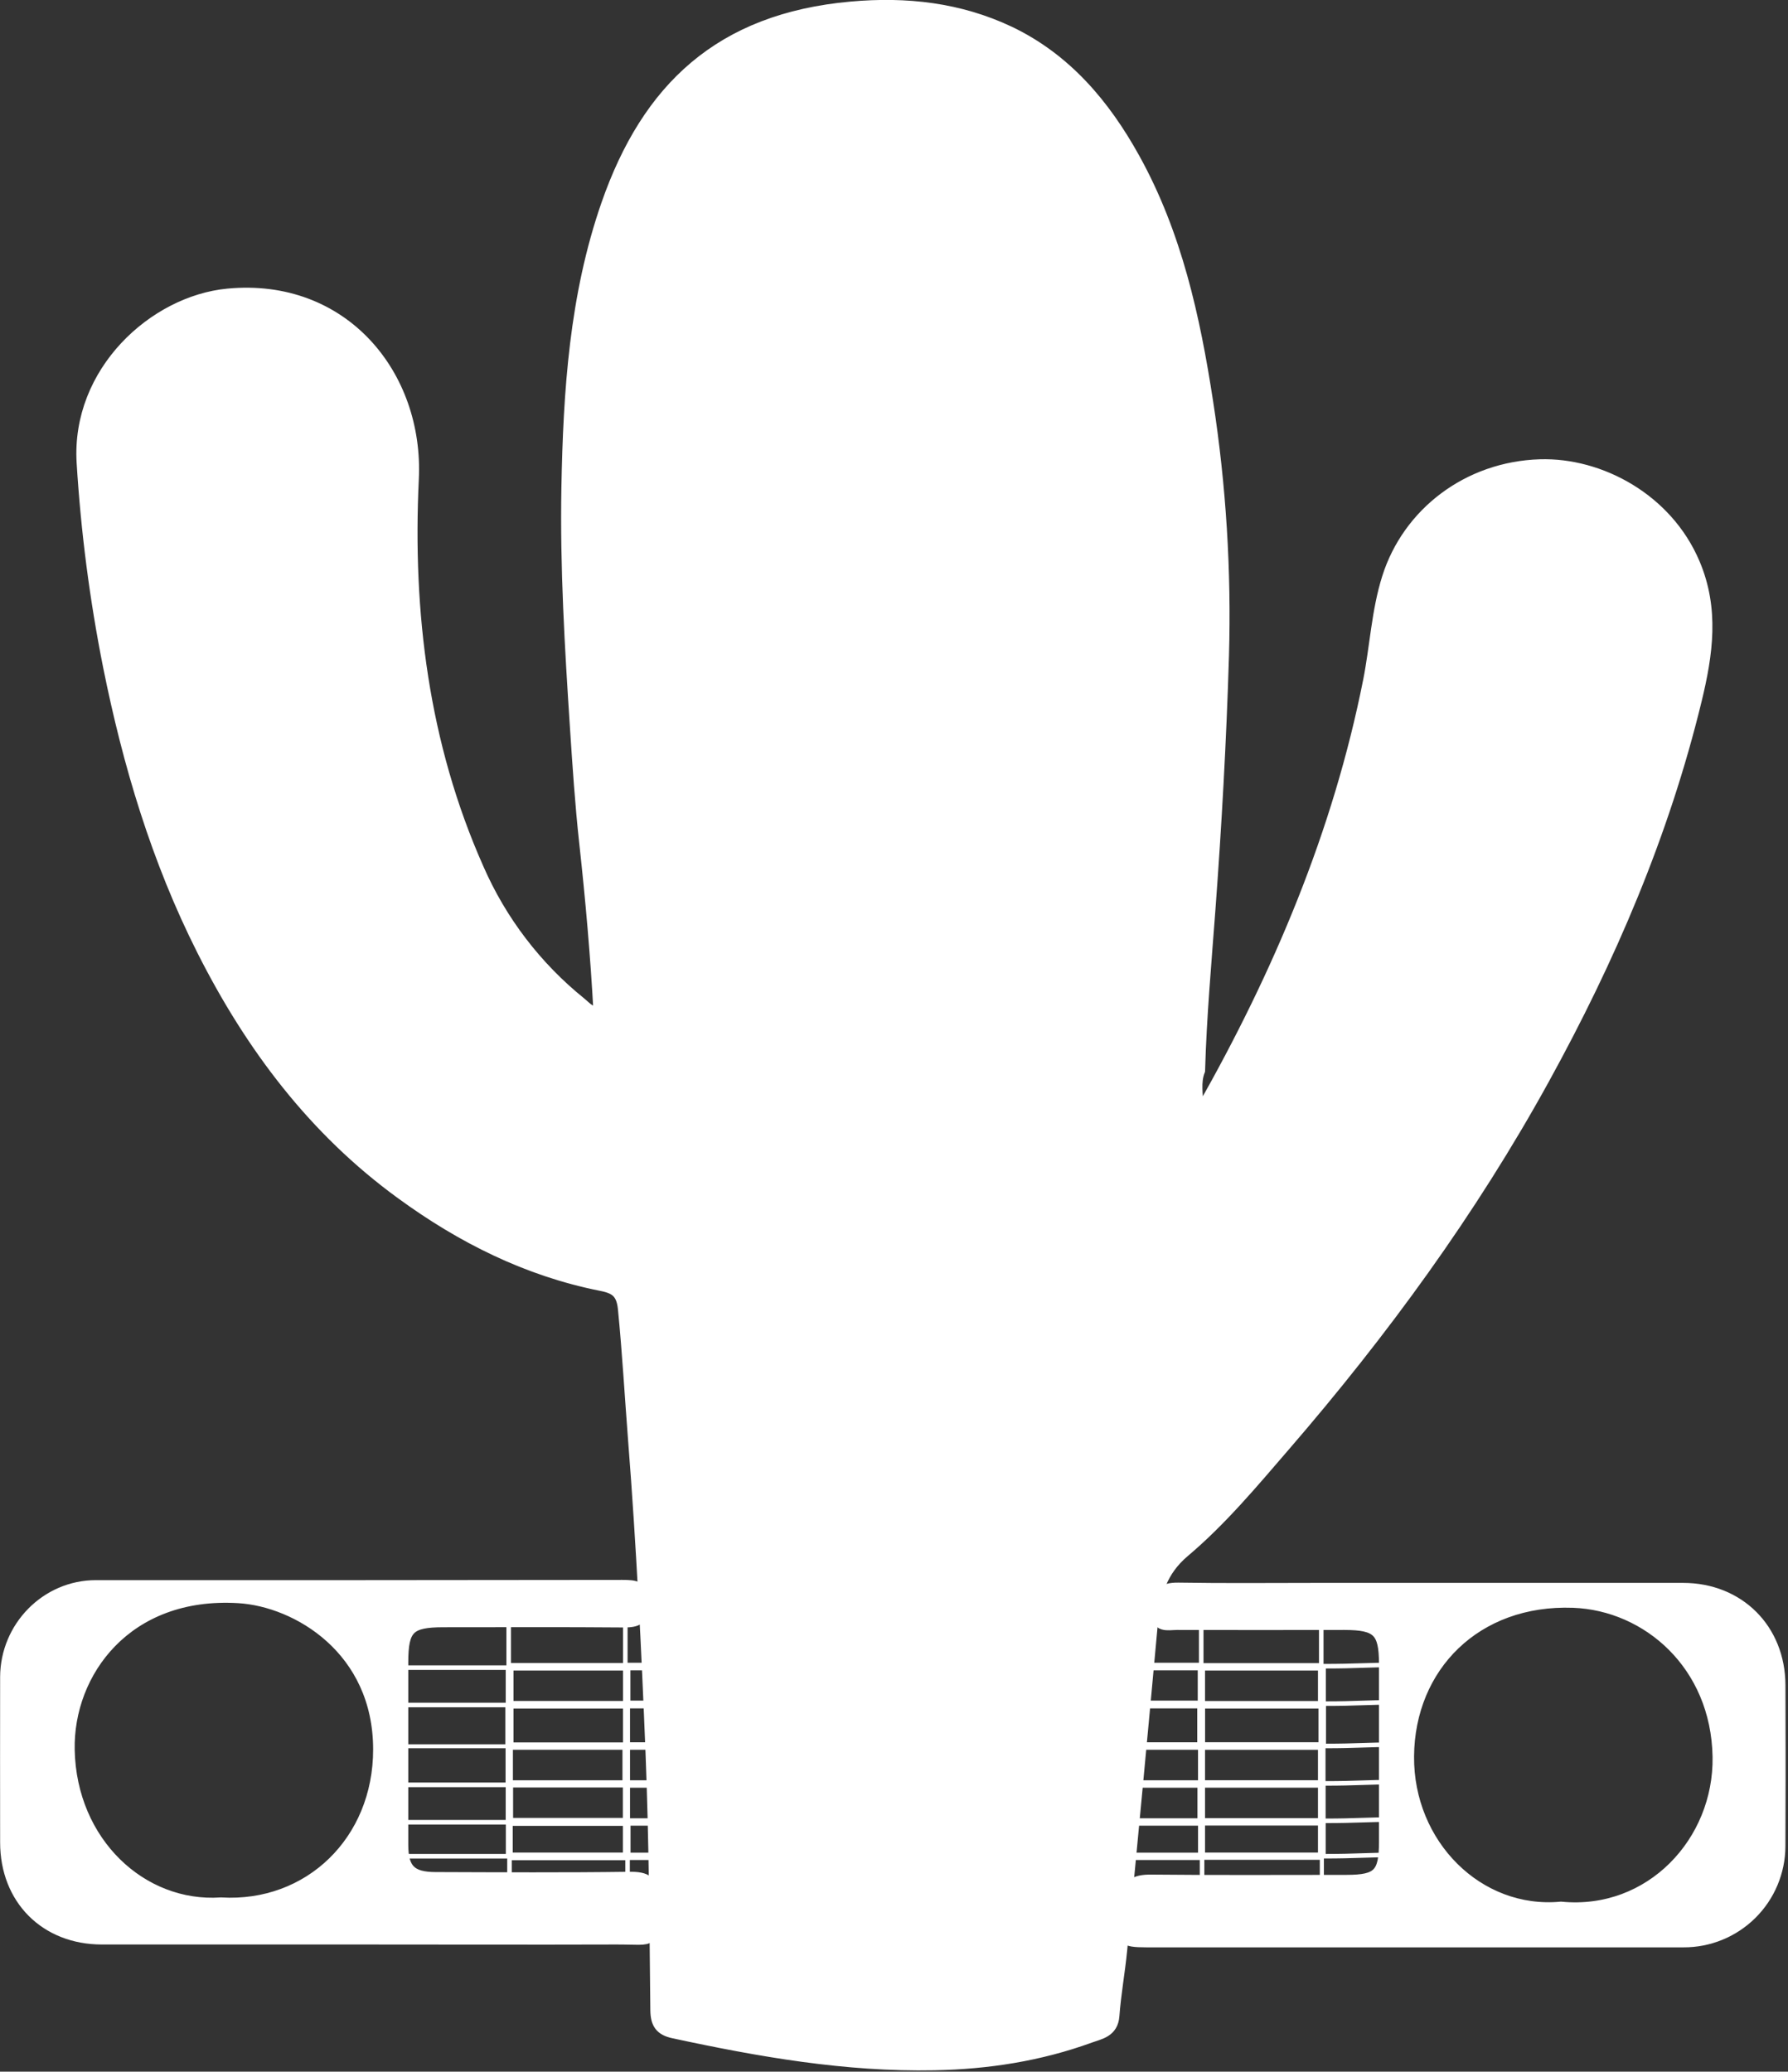<svg width="580" height="672" viewBox="0 0 580 672" fill="none" xmlns="http://www.w3.org/2000/svg">
<rect x="0" y="0" width="580" height="672" fill="#333333" stroke="none"/>
<g clip-path="url(#clip0_101_2)">
<path d="M164.09 601.37V591.84H129.27C129.27 591.34 129.27 590.84 129.27 590.35H164.04V579.7H129.28C129.28 579.2 129.28 578.7 129.28 578.21H164V567.09H129.3V565.8H163.93V553.8H129.27V552.32H164.05V541.68H129.27C129.27 541.19 129.27 540.68 129.27 540.2H164.27V525.91H165.75V539.45H202.11V525.96L203.58 525.88V539.35H388.92V525.88H390.4V539.48H427.86V525.91H429.33V539.73C440.18 539.73 442.74 539.32 452.83 539.32V540.8C442.83 540.8 440.43 541.22 430.08 541.22V551.88C440.08 551.88 442.64 551.46 452.77 551.46L452.83 552.94C442.91 552.94 440.52 553.36 430.14 553.36V565.61C440.25 565.61 442.76 565.19 452.79 565.19C452.79 565.68 452.79 566.19 452.79 566.67C442.79 566.67 440.3 567.09 429.98 567.09V577.75C440.14 577.75 442.69 577.33 452.77 577.33V578.81C442.77 578.81 440.36 579.23 430.01 579.23V589.89C440.01 589.89 442.61 589.47 452.73 589.47V590.96C442.8 590.96 440.4 591.37 430.03 591.37V601.37C440.17 601.37 442.67 600.95 452.7 600.95C452.7 601.44 452.7 601.95 452.7 602.43C442.7 602.43 440.19 602.85 429.45 602.85V615.85H428.13V603.27H390.67V615.78H389.19V603.34H204.31V615.75L202.84 615.8V603.4H166.01V615.79H164.53V602.86H129.27V601.37H164.09ZM204.37 565.15H388.37V554.15H204.37V565.15ZM204.49 541.81V551.63H388.53V541.81H204.49ZM204.37 577.48H388.62V567.58H204.37V577.48ZM204.37 589.8H388.44V579.89H204.37V589.8ZM388.63 592.2H204.53V600.95H388.63V592.2ZM427.7 554.2H390.91V565.14H427.7V554.2ZM202.09 554.2H166.58V565.2H202.09V554.2ZM390.89 551.78H427.53V541.88H390.89V551.78ZM390.89 577.47H427.53V567.59H390.89V577.47ZM390.89 589.76H427.53V579.88H390.89V589.76ZM202.1 541.88H166.58V551.76H202.1V541.88ZM166.38 577.48H201.92V567.58H166.38V577.48ZM166.44 579.81V589.69H202.04V579.81H166.44ZM390.89 600.93H427.53V592.16H390.89V600.93ZM166.32 600.93H202.05V592.26H166.32V600.93Z" fill="white"/>
<path d="M390.22 359.64C414.97 316.01 434.34 270.27 444.16 220.87C446.36 209.76 446.86 198.32 450.3 187.43C456.89 166.62 476.19 151.69 499.59 150.98C518.91 150.4 540.59 161.93 549.44 182.79C555.74 197.6 553.66 212.1 550.04 227.02C539.51 270.42 522.12 310.94 500.64 349.95C477.04 392.82 448.38 432.05 416.49 468.95C406.19 480.89 396.01 493.1 383.95 503.26C376.64 509.48 374.53 516.8 373.69 525.48C370.443 561.173 367.093 596.86 363.64 632.54C362.95 639.66 361.64 646.73 361.12 653.86C360.75 658.97 356.77 659.49 353.51 660.68C337.25 666.6 320.41 669.21 303.11 669.55C274.38 670.12 246.38 665.2 218.49 659.19C214.43 658.31 213.01 656.38 212.96 652.06C212.67 624.23 212.5 596.38 211.4 568.57C210.06 534.81 208.4 501.05 205.76 467.37C204.65 453.1 203.85 438.78 202.44 424.51C201.88 418.92 199.44 417.63 194.96 416.74C171.07 411.98 149.82 401.32 130.31 387.08C101.99 366.48 81.53 339.31 65.83 308.19C51.08 278.96 41.83 248.02 35.41 216.09C31.077 194.308 28.221 172.257 26.86 150.09C25.06 120.64 50.11 97.9 73.86 95.62C111.27 92.01 135.49 121.83 133.86 155.36C131.8 198.8 137.06 241.5 154.93 281.74C162.363 298.803 173.82 313.812 188.32 325.48C189.96 326.8 191.55 328.96 194.52 328.4C193.52 309.95 191.89 291.6 189.88 273.27C188.52 260.86 187.7 248.38 186.88 235.92C185.19 210.02 183.63 184.1 184.11 158.13C184.69 127.04 186.69 95.99 197.02 66.33C210.12 28.74 233.67 6.33 276.02 2.51C294.02 0.88 311.21 2.83 327.42 10.51C345.67 19.24 358.18 34.08 367.81 51.48C381.42 76.04 387.32 103.01 391.52 130.36C395.732 157.607 397.453 185.181 396.66 212.74C395.83 240.23 394.29 267.74 392.25 295.23C390.96 312.51 389.41 329.84 388.91 347.23C387.39 351.11 388.33 355.12 388.33 359.06C388.33 359.98 389.26 360.48 390.22 359.64Z" fill="white" stroke="white" stroke-width="4" stroke-miterlimit="10"/>
<path d="M204.1 609.16C183.2 609.45 162.29 609.32 141.38 609.25C133.19 609.25 130.46 606.49 130.44 598.45C130.44 578.7 130.44 558.96 130.44 539.21C130.44 528.07 132.68 525.84 143.86 525.84C163.37 525.84 182.86 525.74 202.4 525.91C206.63 525.91 208.6 525.11 208.7 520.23C208.82 514.67 206.04 514.48 201.83 514.48C144.923 514.56 88.013 514.587 31.1 514.56C15.1 514.56 2.1 527.86 2.04 543.97C1.99 561.86 2.04 579.74 2.04 597.63C2.04 615.89 14.82 628.74 33.04 628.75C61.38 628.75 89.713 628.75 118.04 628.75C145.22 628.75 172.4 628.84 199.58 628.75C213.39 628.68 211.04 631.01 211.65 616.45C211.91 610.39 209.7 609.08 204.1 609.16ZM71.68 617.48C45.85 619.22 22.83 597.73 22.23 567.62C21.72 542.34 40.98 515.81 77.42 518.03C96.55 519.2 123 534.94 123.04 567.42C123.08 597.34 100.33 619.19 71.68 617.48Z" fill="white" stroke="white" stroke-width="4" stroke-miterlimit="10"/>
<path d="M577.17 546.6C577.1 528.54 563.95 515.45 545.95 515.45C506.47 515.45 466.993 515.45 427.52 515.45C412.42 515.45 397.32 515.61 382.23 515.36C377.01 515.28 375.47 517.24 375.31 522.29C375.14 527.93 378.78 526.71 381.77 526.72C399.88 526.78 417.99 526.72 436.11 526.72C446.93 526.72 449.31 529.05 449.32 539.6C449.32 558.867 449.32 578.14 449.32 597.42C449.32 607.96 447.18 610.15 436.8 610.16C415.66 610.16 394.53 610.29 373.4 610.07C368.21 610.02 365.4 611.47 365.6 617.07C365.582 618.456 365.404 619.835 365.07 621.18C363.51 628.85 364.07 629.67 371.89 629.67C401.15 629.67 430.41 629.67 459.67 629.67C488.463 629.67 517.26 629.67 546.06 629.67C550.126 629.694 554.157 628.915 557.922 627.379C561.687 625.842 565.112 623.578 568.001 620.716C570.89 617.855 573.186 614.451 574.758 610.7C576.329 606.95 577.146 602.926 577.16 598.86C577.253 581.447 577.257 564.027 577.17 546.6ZM506.36 618.85C479.36 621.36 456.47 598.38 456.7 569.71C456.93 540.44 478.7 518.38 510.33 519.53C534.51 520.42 557.02 539.9 557.53 569.86C558 597.48 535.53 621.67 506.36 618.85Z" fill="white" stroke="white" stroke-width="4" stroke-miterlimit="10"/>
</g>
<defs>
<clipPath id="clip0_101_2">
<rect width="579.22" height="671.64" fill="white"/>
</clipPath>
</defs>
</svg>
